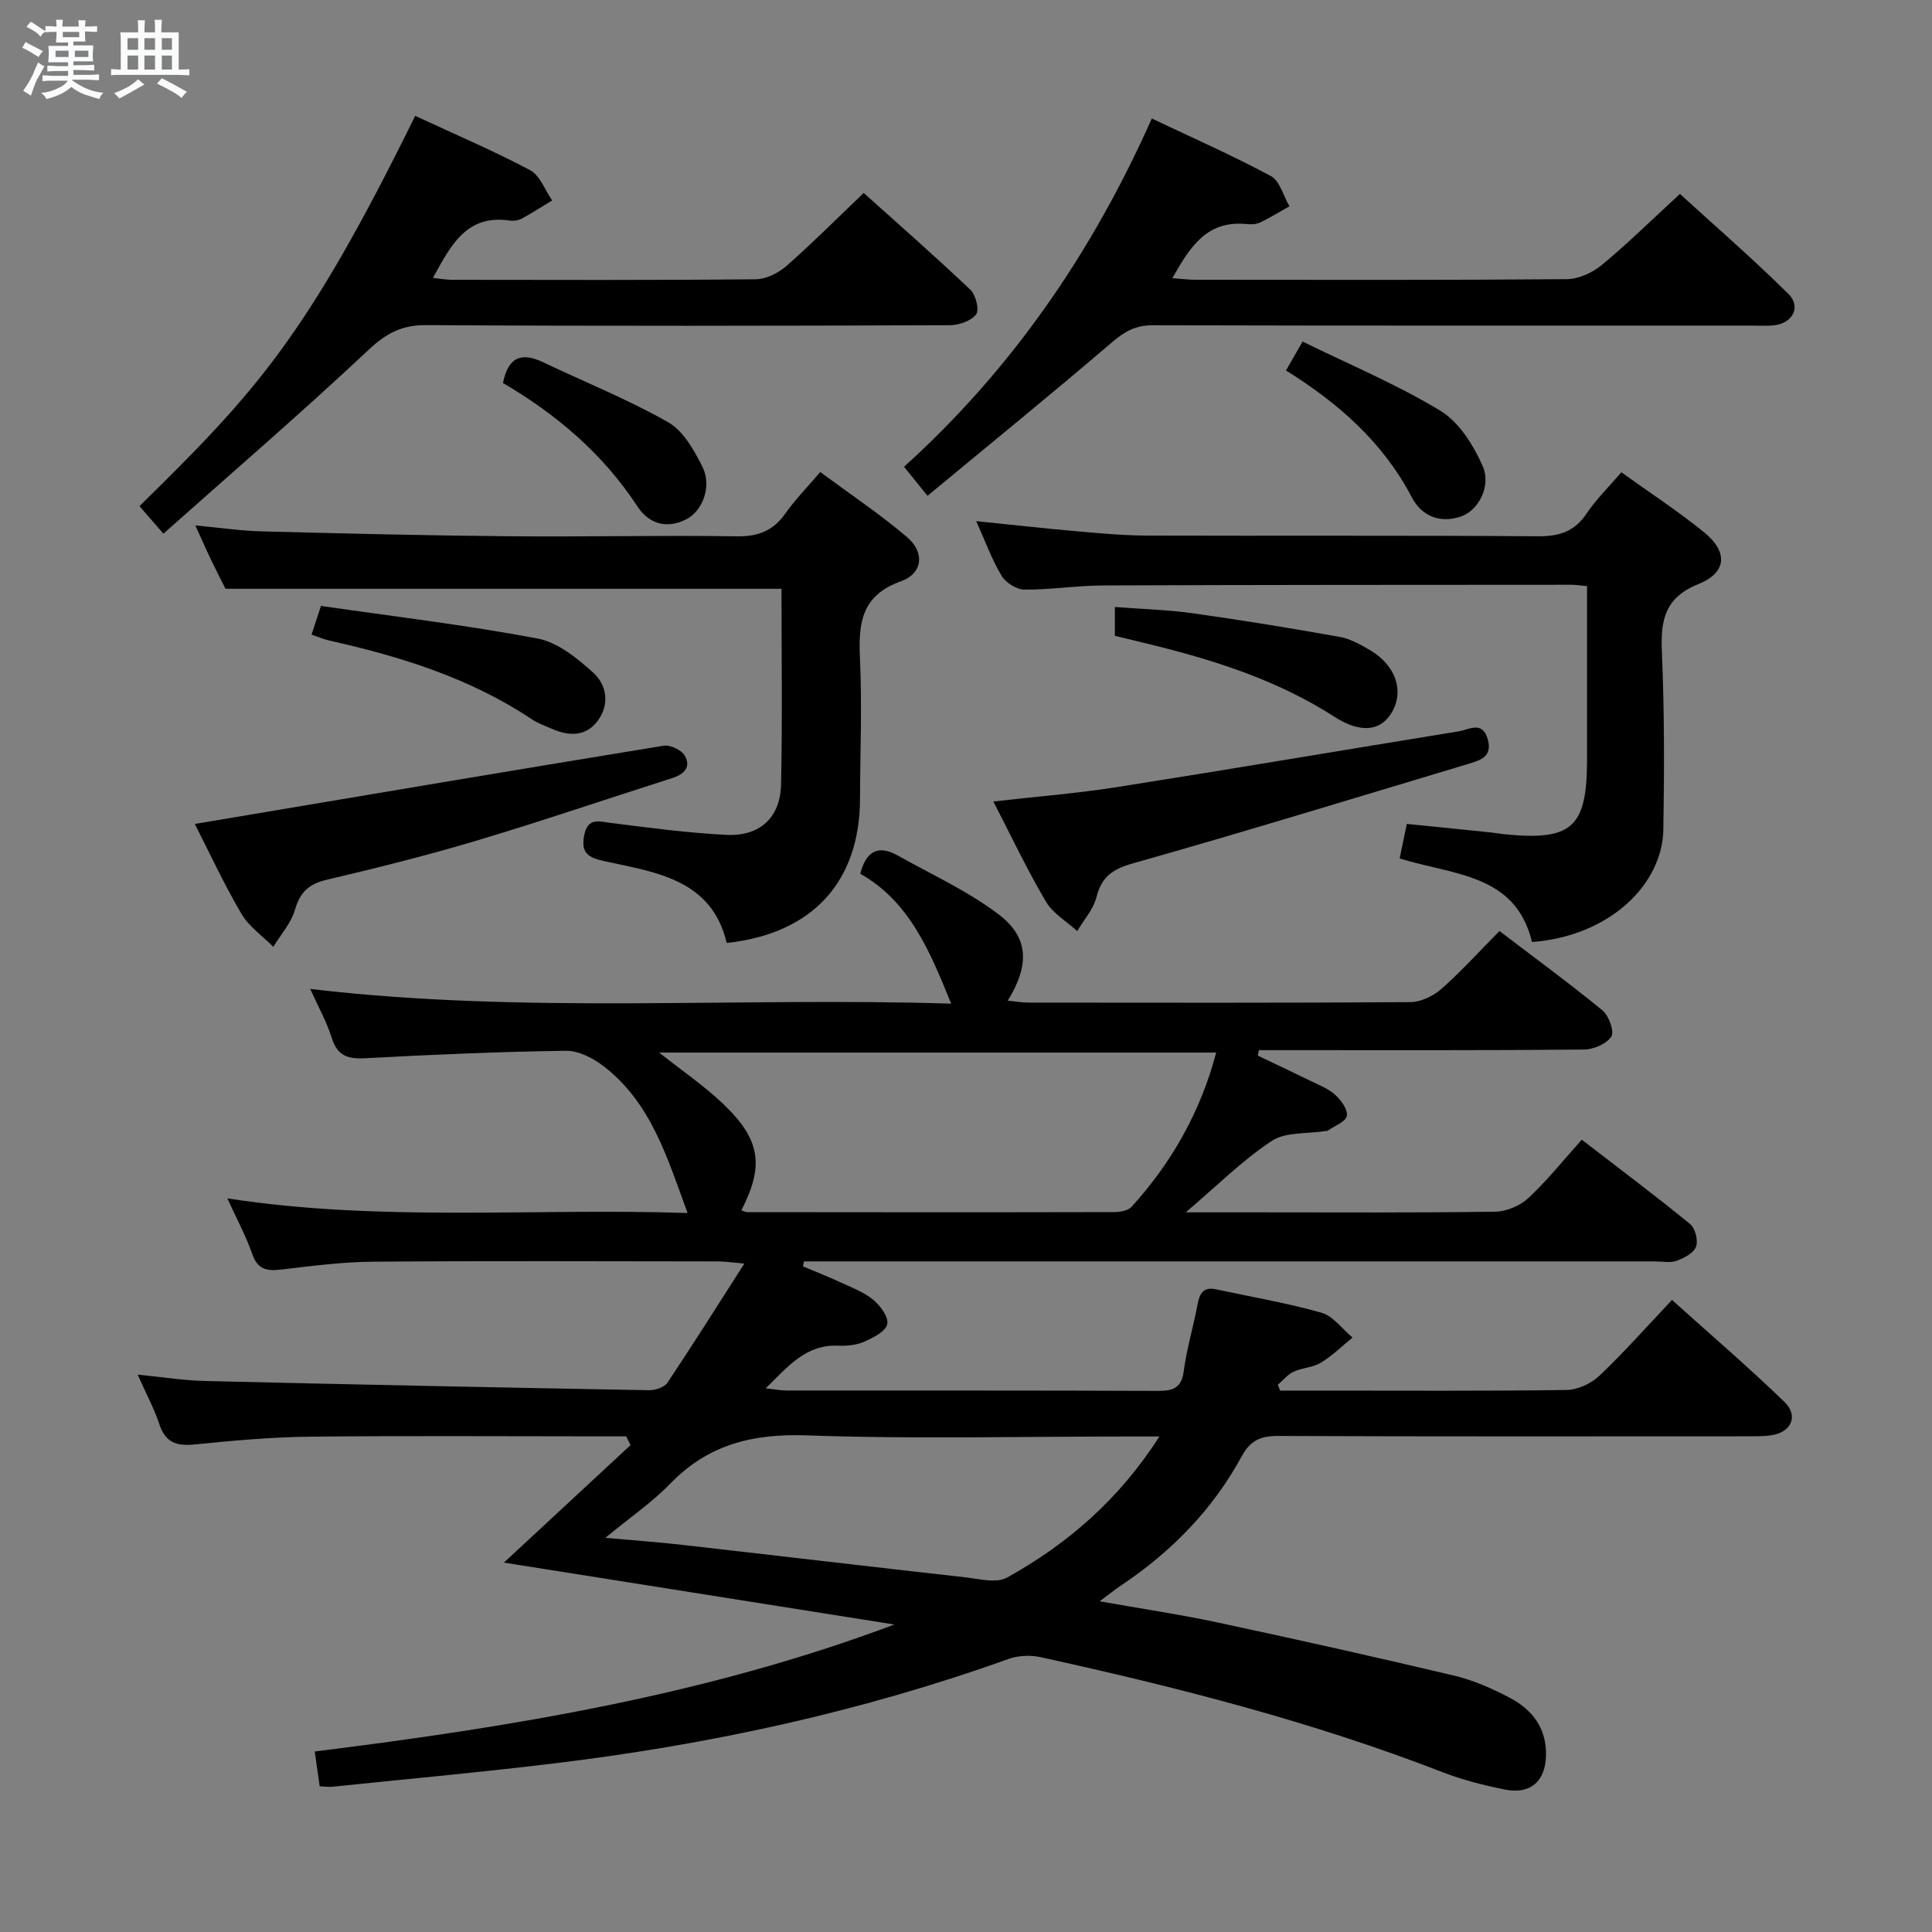 <svg enable-background="new 0 0 400 400" viewBox="0 0 400 400" xmlns="http://www.w3.org/2000/svg"><rect x="0" y="0" width="400" height="400" fill="#808080" stroke="none"/><path d="m6.8 9.5c.6.3 1.3.7 2.1 1.1-.4.4-.7.8-.9 1.2-.7-.4-1.3-.8-1.8-1.1s-1.1-.6-1.6-.8c.2-.4.5-.8.7-1.2.4.2.8.5 1.5.8zm.9 6.9c-.3.6-.5 1.1-.7 1.7s-.4 1.1-.6 1.7c-.6-.4-1.1-.7-1.6-1 .7-1 1.2-1.8 1.5-2.4.3-.5.6-1.1.8-1.7.3-.6.5-1.2.8-1.8.3.3.8.6 1.3.8-.7 1.3-1.2 2.2-1.5 2.7zm.1-11c.4.3 1 .7 1.7 1.1-.5.2-.8.6-1.1 1.1-.5-.6-1-1-1.4-1.2s-.9-.6-1.5-.8c.2-.4.5-.7.9-1.1.5.3.9.6 1.4.9zm10.5 13.1c1 .4 2 .6 3.1.7-.4.4-.7.8-.8 1.3-.9-.2-1.9-.6-3-.9-1-.4-2-.9-2.8-1.6-.5.4-1.1.9-1.9 1.3s-1.9.9-3.3 1.2c-.1-.3-.5-.8-1.1-1.3 1 0 2.1-.3 3.2-.8 1.2-.5 1.9-1 2.3-1.7h-3.2c-.4 0-1 0-2 .1v-1.2c1 0 1.7.1 2 .1h3.3v-1h-2.3c-.2 0-.9 0-2 .1v-1.2c1.2 0 1.9.1 2 .1h2.3v-.8h-4.1c0-.7.1-1.2.1-1.6 0-.5 0-1.1-.1-1.8h4.1v-.7h-2.5c0-.6.1-1.1.1-1.6v-.6h-.5c-.4 0-1 0-1.8.1v-1.3c1.2 0 1.9.1 2.1.1h.2c0-.3 0-.8-.1-1.4h1.4c0 .6-.1 1-.1 1.4h3.4c0-.4 0-.8-.1-1.3h1.5c0 .4-.1.9-.1 1.3.7 0 1.5 0 2.5-.1v1.2c-1 0-1.8-.1-2.5-.1v.6c0 .3 0 .8.1 1.5h-2.5v.8h4.1c0 .7-.1 1.3-.1 1.8s0 1 .1 1.5h-4.1v.8h1.4c.8 0 1.8 0 2.9-.1v1.2c-1 0-1.9-.1-2.8-.1h-1.5v1h3.2c.3 0 1 0 2.1-.1v1.2c-1.1 0-1.8-.1-2.1-.1h-3.4l-.1.1c1.4 1 2.4 1.5 3.4 1.9zm-4.1-6.7v-1.3h-2.7v1.3zm2.2-4.1v-1.1h-3.4v1.1zm1.9 4.1v-1.3h-2.8v1.3z" fill="#fafbfc"/><path d="m37 6.7v2.3 5.4c1 0 1.8 0 2.2-.1v1.3c-.6 0-1.5-.1-2.5-.1h-11.9c-.7 0-1.3 0-1.8.1v-1.3c.5 0 1.1.1 2 .1v-5.2c0-1 0-1.8-.1-2.5h3.7c0-1.3 0-2.1-.1-2.5h1.5c0 .4-.1 1.3-.1 2.5h2.2c0-1.2 0-2.1-.1-2.6h1.5c0 .4-.1 1.3-.1 2.6zm-12.3 13.7c-.3-.4-.7-.8-1.1-1.1 1.1-.4 2.1-.9 2.9-1.3.8-.5 1.5-1 2.1-1.6.4.4.9.8 1.3 1.1-2.5 1.4-4.2 2.4-5.2 2.9zm3.9-10.1v-2.4h-2.2v2.4zm0 4.1v-2.9h-2.2v2.9zm3.5-4.1v-2.4h-2.2v2.4zm0 4.1v-2.9h-2.2v2.9zm.4 2.9 1-1.1c.6.3 1.4.7 2.5 1.3s2 1.1 2.7 1.5c-.4.4-.8.8-1.1 1.3-.8-.8-2.5-1.7-5.1-3zm3.1-7v-2.4h-2.1v2.4zm0 4.1v-2.9h-2.1v2.9z" fill="#fafbfc"/><g fill="#000001"><path d="m178.11 180.9c1.23-4.8 3.81-6 7.77-3.77 7.06 3.97 14.57 7.37 20.95 12.24 6.24 4.77 6.32 10.48 1.81 17.81 1.66.16 3.01.4 4.36.4 26.33.02 52.66.08 78.99-.1 2.18-.02 4.75-1.25 6.43-2.73 4.11-3.62 7.81-7.72 12.03-11.99 7.23 5.51 14.43 10.78 21.32 16.43 1.33 1.09 2.5 4.36 1.84 5.41-.97 1.52-3.67 2.68-5.65 2.7-20.66.19-41.33.12-61.99.12-1.78 0-3.56 0-5.33 0-.08.38-.16.75-.23 1.13 3.62 1.73 7.24 3.43 10.84 5.2 1.79.88 3.75 1.62 5.19 2.92 1.22 1.11 2.66 3.1 2.4 4.38-.25 1.23-2.54 2.05-3.95 3.04-.12.09-.32.06-.49.08-3.75.61-8.22.13-11.11 2.05-6.14 4.07-11.45 9.39-17.79 14.78h14.55c16.5 0 33 .11 49.49-.13 2.33-.03 5.15-1.21 6.86-2.8 3.89-3.61 7.23-7.81 11.09-12.11 8.15 6.28 15.42 11.73 22.44 17.48 1.06.87 1.69 3.42 1.21 4.69-.5 1.32-2.48 2.35-4.03 2.91-1.33.48-2.96.12-4.46.12-57 0-113.99 0-170.99 0-1.74 0-3.48 0-5.22 0-.06.34-.13.69-.19 1.03 2.51 1.06 5.06 2.06 7.53 3.2 2.4 1.11 4.99 2.06 7 3.7 1.48 1.21 3.25 3.65 2.91 5.08-.36 1.52-2.91 2.8-4.75 3.61-1.62.71-3.6.91-5.39.83-6.66-.3-10.35 4.24-15.02 8.83 1.9.2 3.11.45 4.32.45 25.66.02 51.33-.03 76.99.08 3.19.01 4.8-.7 5.26-4.19.6-4.58 1.97-9.06 2.82-13.62.43-2.3 1.16-3.8 3.85-3.22 7.29 1.57 14.67 2.81 21.83 4.85 2.43.69 4.3 3.37 6.43 5.14-2.17 1.77-4.2 3.77-6.57 5.21-1.65 1-3.86 1.03-5.64 1.86-1.25.58-2.2 1.79-3.28 2.72.17.4.35.79.52 1.19h9.28c16.67 0 33.33.11 49.99-.13 2.31-.03 5.09-1.32 6.8-2.94 5.06-4.79 9.69-10.04 15.04-15.7 7.88 7.09 15.79 13.87 23.26 21.09 3.04 2.94 1.42 6.38-2.84 6.95-1.81.24-3.66.19-5.49.19-32.16.01-64.33.06-96.49-.07-3.58-.02-5.73.91-7.51 4.18-5.99 11.03-14.55 19.78-24.97 26.75-1.23.82-2.38 1.76-4.47 3.3 8.72 1.55 16.62 2.72 24.41 4.38 16.38 3.51 32.73 7.15 49.03 11.02 3.99.95 7.89 2.68 11.54 4.61 4.68 2.47 7.62 6.37 7.44 12.04-.16 5.24-3.25 7.98-8.49 6.93-4.38-.88-8.77-1.99-12.93-3.6-27.01-10.48-54.98-17.61-83.2-23.81-2.11-.46-4.65-.36-6.67.37-30.62 10.99-62.2 17.79-94.44 21.67-15.17 1.83-30.4 3.22-45.6 4.79-.79.08-1.6-.06-2.56-.1-.33-2.33-.63-4.41-1.03-7.2 40.74-5.08 81.08-11.66 120.01-26.29-26.42-4.19-52.84-8.38-80.84-12.82 9.28-8.61 17.75-16.47 26.22-24.33-.3-.6-.61-1.21-.91-1.81-1.71 0-3.42 0-5.13 0-20.17 0-40.33-.15-60.5.07-7.96.09-15.93.83-23.86 1.62-3.68.36-5.92-.47-7.15-4.18-1.08-3.26-2.74-6.34-4.5-10.29 5.21.51 9.6 1.22 14.01 1.32 30.62.73 61.23 1.36 91.85 1.91 1.3.02 3.18-.59 3.82-1.55 5.25-7.84 10.27-15.83 15.93-24.67-2.64-.23-4.01-.45-5.38-.45-23.83-.02-47.66-.13-71.49.06-6.3.05-12.6.86-18.87 1.61-2.99.36-4.99.13-6.14-3.19-1.3-3.74-3.22-7.27-5.16-11.53 31.94 4.94 63.51 1.96 95.28 3.03-4.19-11.42-7.54-22.84-17.4-30.41-2.17-1.67-5.19-3.22-7.8-3.18-13.79.2-27.58.79-41.36 1.54-3.63.2-5.92-.37-7.1-4.19-1.01-3.26-2.73-6.3-4.46-10.15 44.68 5.27 88.6 1.63 132.7 3.05-4.41-10.86-8.61-21.13-18.82-26.9zm-24.62 69.7c.46.13.89.36 1.32.36 25.3.03 50.61.05 75.91-.01 1.21 0 2.84-.3 3.57-1.1 8.33-9.19 14.28-19.7 17.51-31.93-38.66 0-76.85 0-115.33 0 4.7 3.73 9.25 6.83 13.19 10.57 7.82 7.43 8.59 12.8 3.83 22.11zm86.55 46.81c-2.94 0-4.74 0-6.54 0-22.16 0-44.33.55-66.46-.23-11.18-.4-20.39 1.87-28.26 9.98-3.8 3.92-8.4 7.06-13.46 11.23 6.23.56 11.16.91 16.07 1.47 19.47 2.21 38.93 4.52 58.4 6.7 2.9.33 6.48 1.29 8.69.07 12.48-6.94 23.14-16.06 31.56-29.22z"/><path d="m335.68 97.78c5.88 4.23 11.75 8.05 17.15 12.44 4.99 4.05 4.69 8.34-1.2 10.71-6.91 2.78-7.84 7.41-7.56 13.94.53 12.26.51 24.56.31 36.83-.18 11.53-11.27 22.15-27.2 23.33-3.38-14.17-16.36-13.84-27.4-17.3.49-2.35.95-4.53 1.49-7.15 6.04.61 11.79 1.19 17.53 1.78.83.09 1.65.26 2.47.34 14.21 1.45 17.31-1.32 17.31-15.47 0-10.16 0-20.32 0-30.48 0-1.78 0-3.56 0-5.4-1.51-.14-2.32-.28-3.14-.28-32.31.02-64.62.01-96.93.14-5.48.02-10.95.9-16.42.86-1.63-.01-3.88-1.45-4.74-2.89-2.01-3.35-3.35-7.1-5.23-11.28 7.53.77 14.26 1.52 20.99 2.11 4.79.42 9.61.86 14.41.88 26.98.08 53.96-.06 80.95.14 4.4.03 7.54-.99 10.03-4.73 1.93-2.88 4.47-5.35 7.18-8.52z"/><path d="m161.8 121.9c-38.52 0-76.42 0-115.11 0-.63-1.25-1.76-3.42-2.82-5.63-1.06-2.2-2.04-4.44-3.43-7.49 5.12.48 9.48 1.13 13.85 1.24 17.09.44 34.18.86 51.27 1.01 15.66.14 31.32-.23 46.98.01 4.45.07 7.53-1.14 10.07-4.74 2-2.84 4.46-5.34 7.21-8.57 6.11 4.52 12.3 8.66 17.95 13.45 3.74 3.17 3.31 7.53-1.25 9.17-8.22 2.94-8.81 8.7-8.47 15.99.44 9.64.04 19.32.01 28.98-.04 17.2-9.78 27.97-27.6 29.91-3.12-13.14-14.58-14.61-25.22-16.91-3.5-.76-5.01-1.72-4.28-5.4.75-3.74 3.05-2.85 5.66-2.52 7.9 1 15.83 2.05 23.77 2.45 6.93.35 11.19-3.6 11.32-10.47.29-13.5.09-26.98.09-40.48z"/><path d="m192.03 102.65c-2.26-2.8-3.5-4.33-4.86-6.01 22.35-20.21 38.91-44.29 51.3-72.1 8.37 3.97 16.68 7.63 24.65 11.91 1.86 1 2.59 4.12 3.84 6.26-2.05 1.15-4.04 2.4-6.16 3.39-.85.4-1.98.36-2.96.27-8.08-.69-11.5 4.84-15.12 11.22 1.86.14 3.26.32 4.65.33 25.66.02 51.32.09 76.98-.12 2.47-.02 5.36-1.34 7.31-2.96 5.38-4.45 10.37-9.37 16.15-14.69 6.97 6.36 14.95 13.29 22.46 20.7 2.74 2.7.82 6.17-3.13 6.52-1.49.13-3 .04-4.5.04-41.32 0-82.64.04-123.97-.07-3.45-.01-5.74 1.22-8.32 3.42-12.47 10.67-25.22 21.05-38.32 31.89z"/><path d="m85.96 23.99c8.19 3.8 16.14 7.19 23.76 11.22 2.07 1.09 3.1 4.14 4.6 6.29-2.1 1.27-4.16 2.6-6.32 3.77-.69.37-1.65.51-2.44.4-9.01-1.34-12.22 5.14-15.92 11.87 1.47.15 2.67.38 3.88.39 20.99.02 41.98.1 62.96-.11 2.15-.02 4.67-1.29 6.34-2.75 5.36-4.71 10.41-9.78 16-15.12 7.17 6.44 14.76 13.09 22.08 20.03 1.13 1.07 1.9 4.19 1.2 5.1-1.05 1.37-3.55 2.24-5.44 2.25-36.14.13-72.29.2-108.43-.02-5.11-.03-8.33 1.74-12.01 5.2-13.67 12.84-27.9 25.09-42.39 37.98-2.27-2.62-3.62-4.16-4.95-5.7 24.18-23.74 34.56-35.03 57.08-80.8z"/><path d="m40.33 170.59c32.59-5.48 64.81-10.93 97.07-16.2 1.37-.22 3.7.88 4.38 2.07 1.35 2.35-.14 3.86-2.64 4.65-13.43 4.27-26.77 8.83-40.27 12.87-10.32 3.09-20.8 5.71-31.29 8.18-3.69.87-5.47 2.6-6.52 6.22-.8 2.75-2.93 5.11-4.47 7.65-2.24-2.26-5.06-4.19-6.62-6.85-3.67-6.29-6.75-12.93-9.64-18.59z"/><path d="m205.66 165.94c8.95-1.02 17.36-1.68 25.67-2.99 23.57-3.71 47.1-7.71 70.65-11.53 2.18-.35 4.96-2.3 6.06 1.7.97 3.54-1.54 4.28-3.95 5.01-23.17 6.95-46.3 14.05-69.57 20.63-4.25 1.2-6.45 2.8-7.52 7.02-.64 2.51-2.61 4.67-3.98 6.99-2.21-2.02-5.04-3.66-6.49-6.13-3.86-6.54-7.12-13.44-10.87-20.7z"/><path d="m64.5 131.39c.71-2.16 1.21-3.69 1.95-5.94 15.09 2.18 30.06 3.96 44.85 6.75 4.18.79 8.23 4.08 11.55 7.1 2.81 2.56 3.43 6.63.83 10.02-2.5 3.27-5.98 3.08-9.47 1.55-1.37-.6-2.82-1.1-4.05-1.92-12.79-8.54-27.15-13.01-41.97-16.33-1.11-.24-2.16-.71-3.69-1.23z"/><path d="m230.82 131.64c0-1.93 0-3.55 0-5.97 5.51.43 10.93.57 16.25 1.32 10.14 1.42 20.25 3.08 30.33 4.88 2.21.4 4.35 1.62 6.33 2.79 5.18 3.07 6.97 8.26 4.56 12.61-2.23 4.03-6.39 4.75-12.06 1.1-11.33-7.28-23.84-11.39-36.73-14.62-2.72-.68-5.45-1.33-8.68-2.11z"/><path d="m104.14 79.3c1.08-5.48 3.9-6.39 8.26-4.32 8.66 4.11 17.6 7.71 25.92 12.43 3.14 1.78 5.39 5.79 7.12 9.25 1.98 3.97.08 9.13-3.4 10.88-4.02 2.02-7.7.92-10.06-2.68-7.16-10.95-16.85-19.12-27.84-25.56z"/><path d="m266.25 76.7c1.18-2.04 2.06-3.58 3.44-5.98 9.72 4.77 19.53 8.87 28.52 14.32 3.86 2.34 6.85 7.11 8.75 11.43 1.86 4.22-.92 9.23-4.45 10.45-4.43 1.53-8.18-.1-10.22-3.97-5.91-11.28-14.96-19.34-26.04-26.25z"/></g></svg>